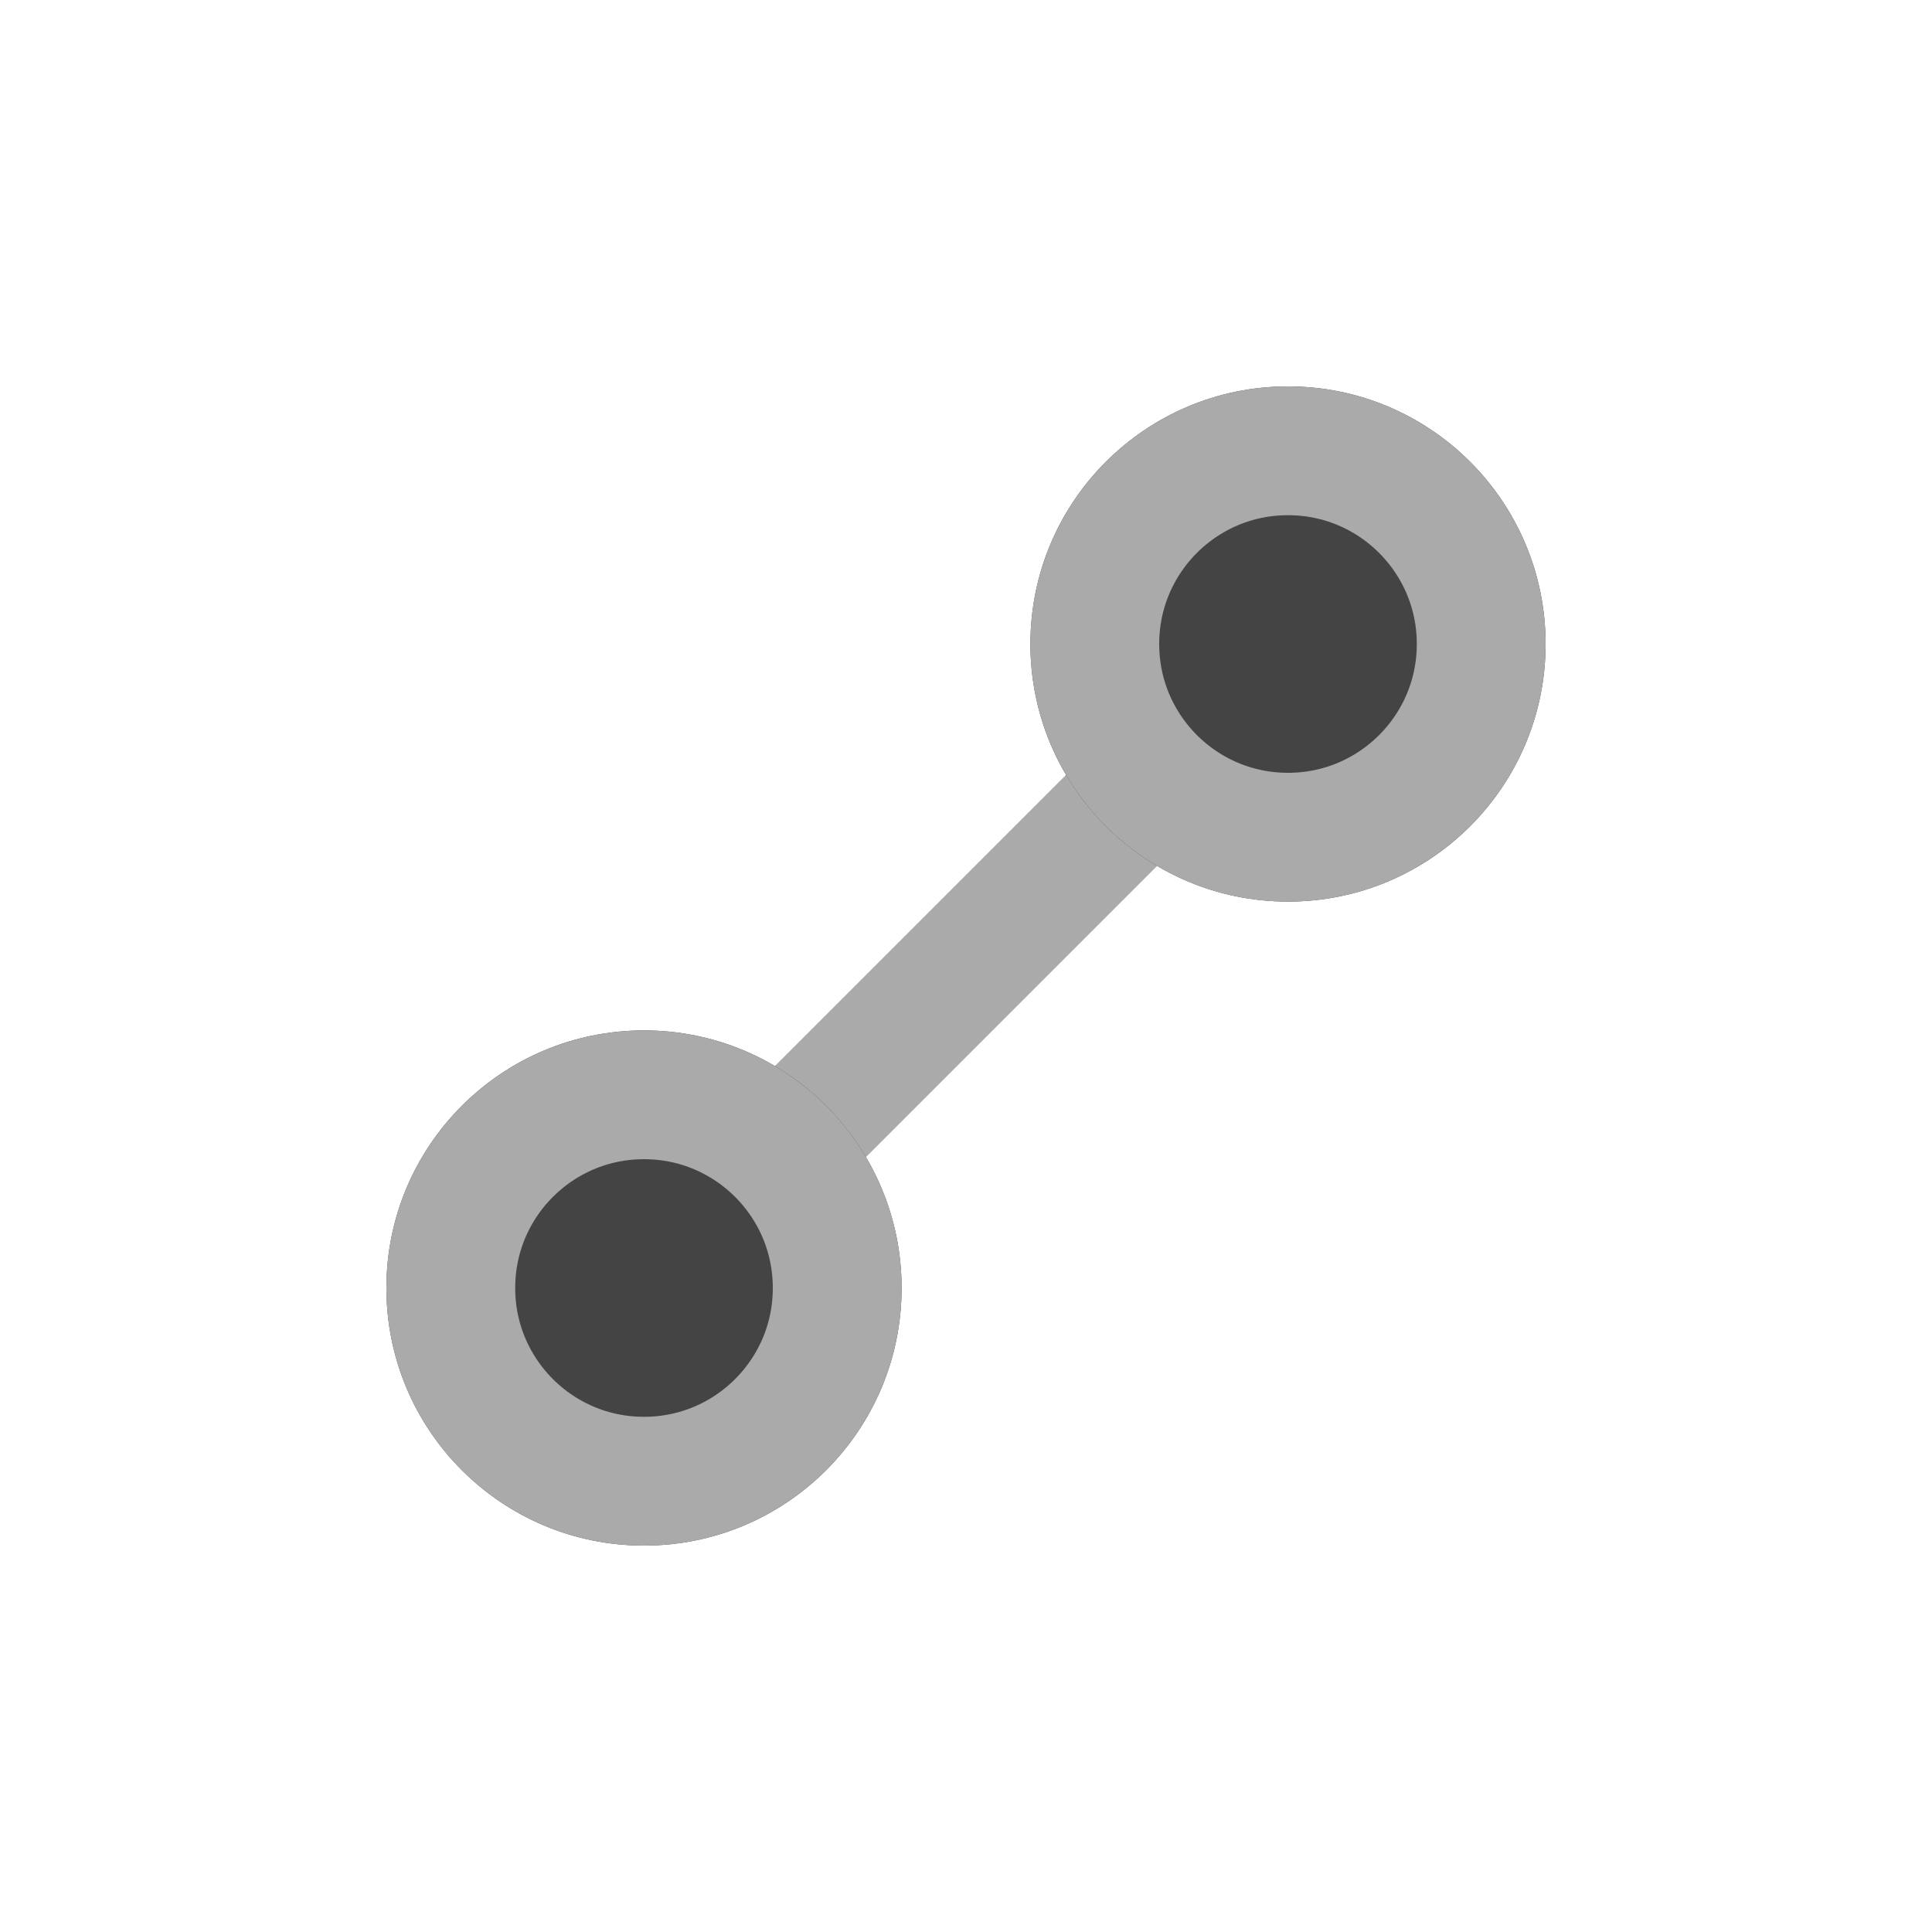 <svg xmlns="http://www.w3.org/2000/svg" xmlns:xlink="http://www.w3.org/1999/xlink" width="15" height="15"><g transform="translate(3 3)"><path d="M 7 2 L 2 7" fill="transparent" stroke="rgba(170, 170, 170, 1.00)"></path><g><defs><path d="M 7 0 C 8.105 0 9 0.895 9 2 C 9 3.105 8.105 4 7 4 C 5.895 4 5 3.105 5 2 C 5 0.895 5.895 0 7 0 Z" id="a1360z"></path><clipPath id="a1361z"><use xlink:href="#a1360z"></use></clipPath></defs><use xlink:href="#a1360z" fill="rgba(68, 68, 68, 1.00)" clip-path="url(#a1361z)" stroke-width="2" stroke="rgba(170, 170, 170, 1.00)"></use></g><g><defs><path d="M 2 5 C 3.105 5 4 5.895 4 7 C 4 8.105 3.105 9 2 9 C 0.895 9 0 8.105 0 7 C 0 5.895 0.895 5 2 5 Z" id="a1362z"></path><clipPath id="a1363z"><use xlink:href="#a1362z"></use></clipPath></defs><use xlink:href="#a1362z" fill="rgba(68, 68, 68, 1.00)" clip-path="url(#a1363z)" stroke-width="2" stroke="rgba(170, 170, 170, 1.00)"></use></g></g></svg>